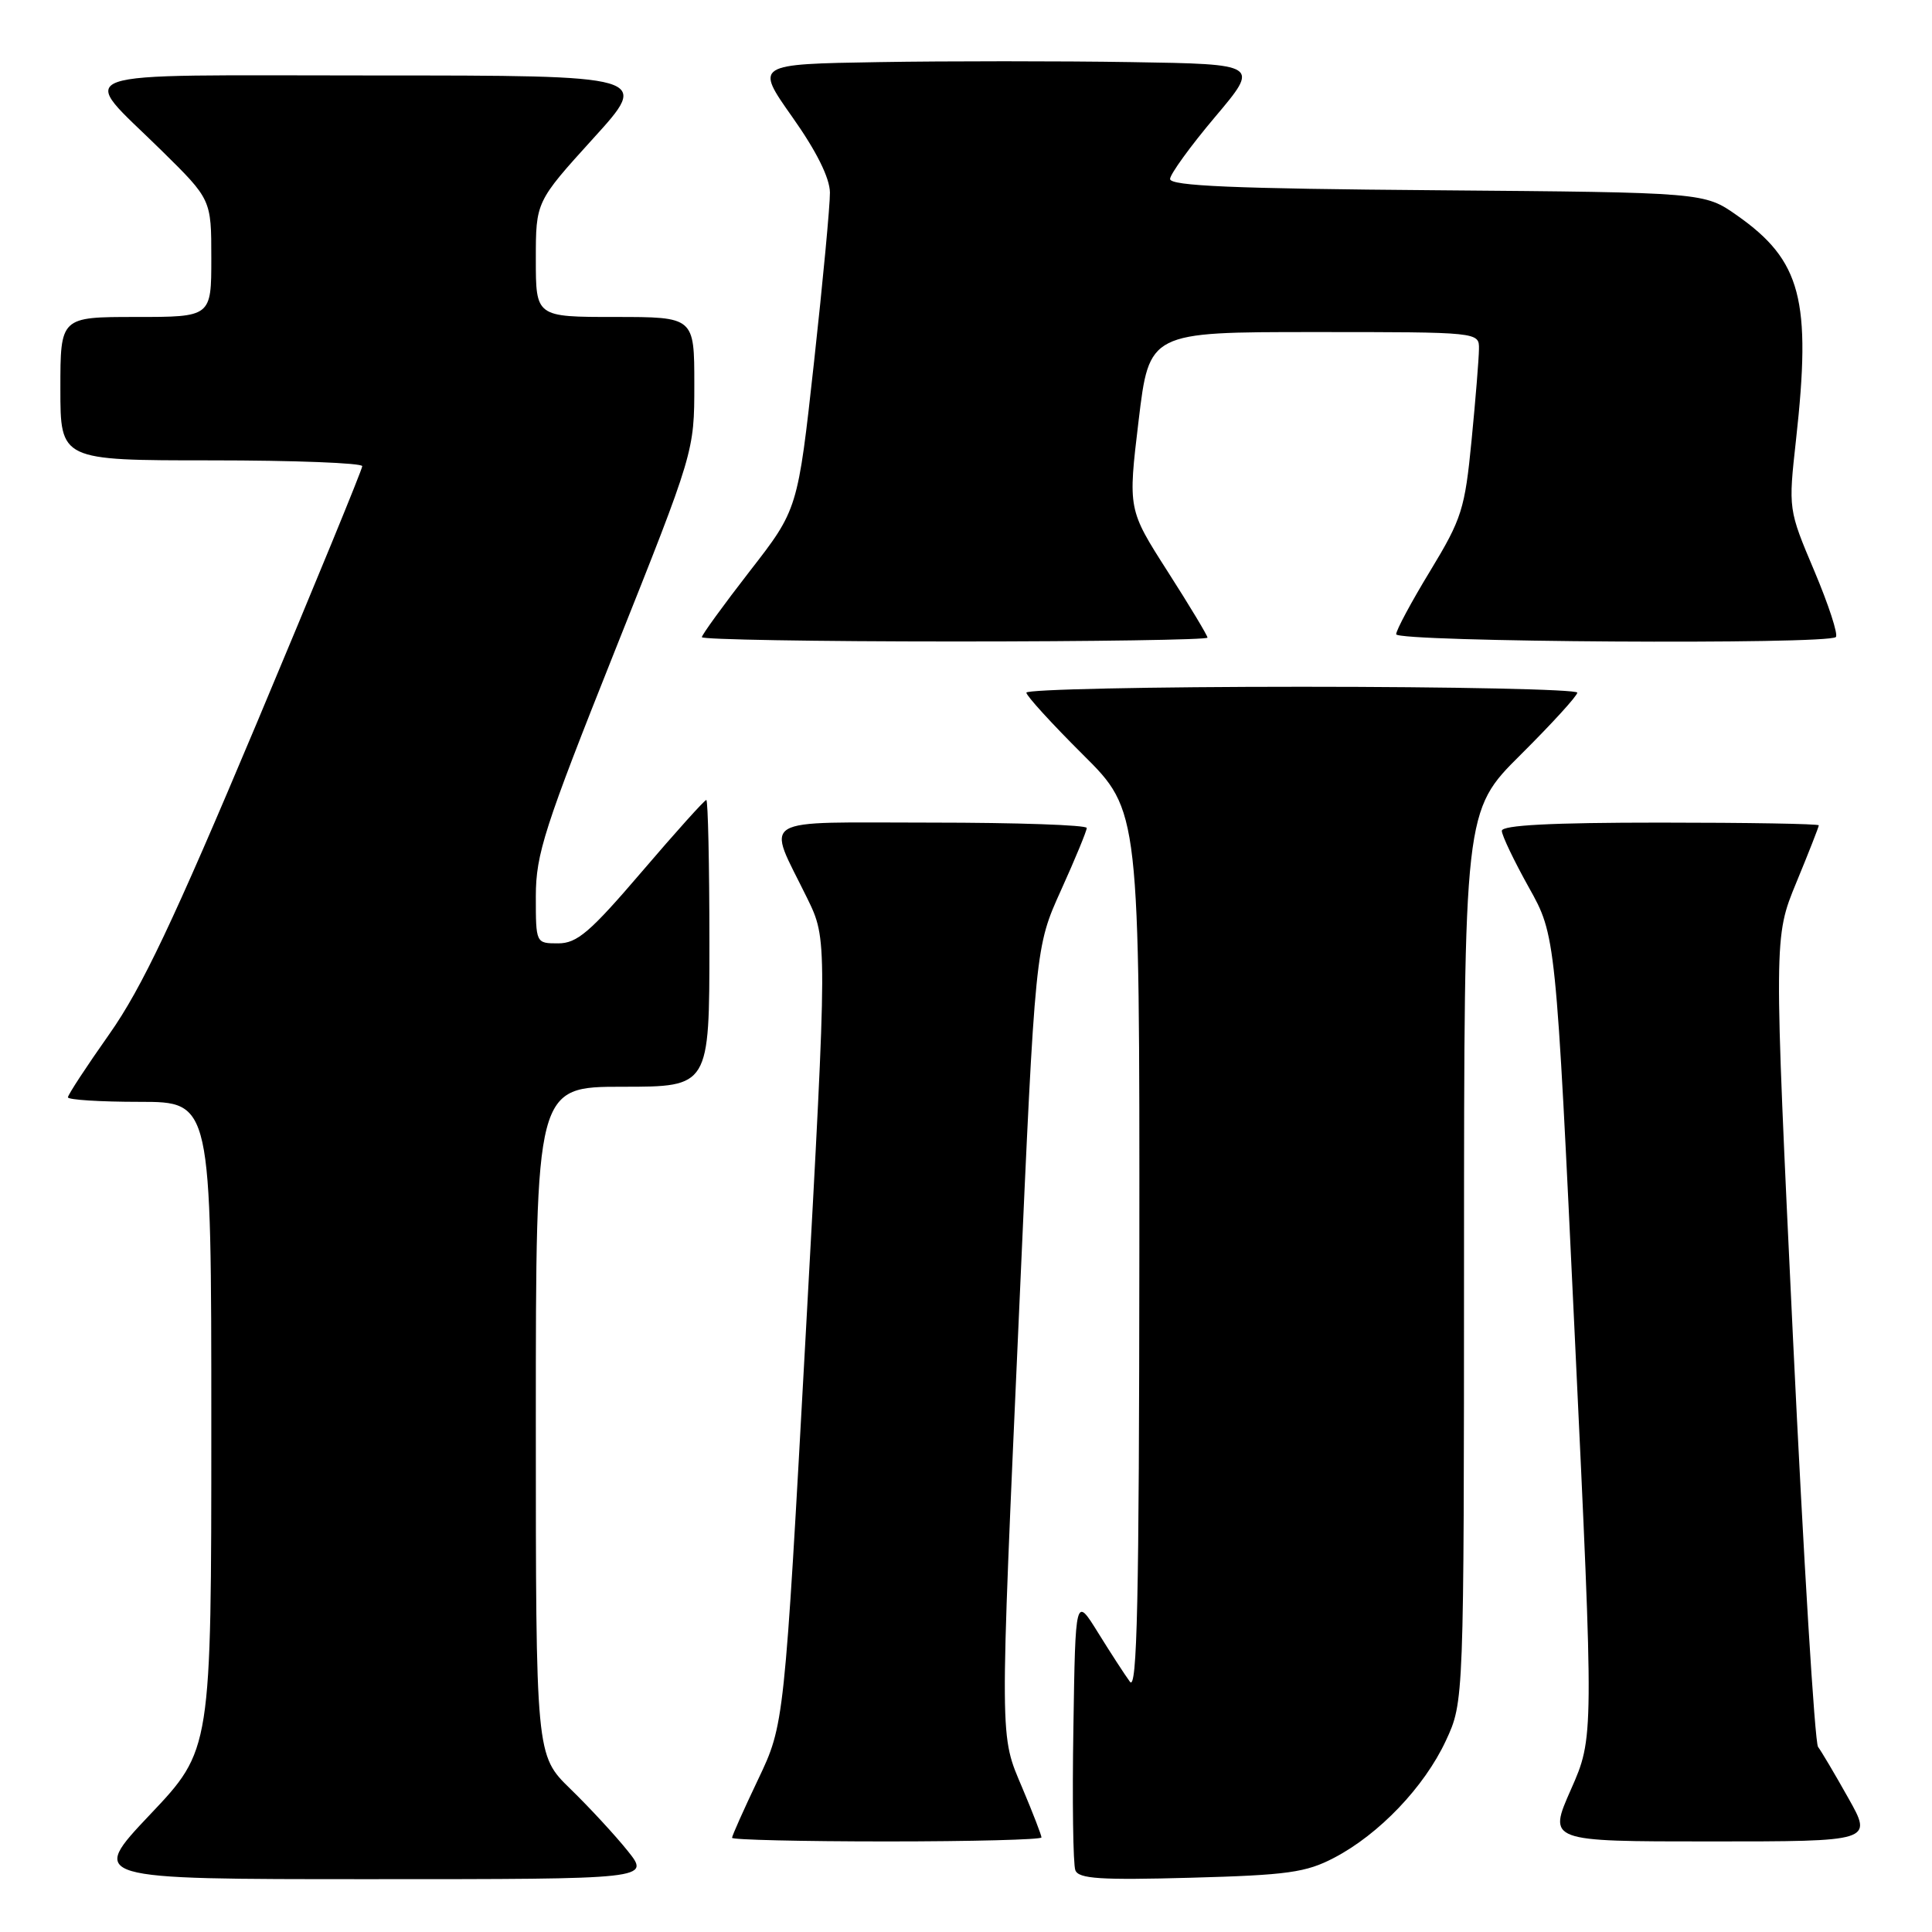 <?xml version="1.0" encoding="UTF-8" standalone="no"?>
<!DOCTYPE svg PUBLIC "-//W3C//DTD SVG 1.1//EN" "http://www.w3.org/Graphics/SVG/1.1/DTD/svg11.dtd" >
<svg xmlns="http://www.w3.org/2000/svg" xmlns:xlink="http://www.w3.org/1999/xlink" version="1.1" viewBox="0 0 256 256">
 <g >
 <path fill="currentColor"
d=" M 83.17 245.25 C 81.52 243.19 78.10 239.49 75.58 237.04 C 71.00 232.58 71.00 232.58 71.00 188.29 C 71.00 144.00 71.00 144.00 82.50 144.00 C 94.00 144.00 94.00 144.00 94.00 125.00 C 94.00 114.55 93.81 106.00 93.59 106.00 C 93.36 106.00 89.52 110.27 85.05 115.50 C 78.18 123.53 76.47 125.00 73.96 125.00 C 71.00 125.00 71.00 125.00 71.00 118.75 C 71.01 113.16 72.11 109.73 81.50 86.17 C 92.00 59.84 92.00 59.84 92.00 50.92 C 92.00 42.00 92.00 42.00 81.50 42.00 C 71.00 42.00 71.00 42.00 71.00 34.36 C 71.00 26.73 71.00 26.73 78.59 18.36 C 86.19 10.00 86.19 10.00 49.56 10.00 C 7.51 10.00 10.30 9.01 21.43 19.97 C 28.00 26.44 28.00 26.44 28.00 34.22 C 28.00 42.00 28.00 42.00 18.00 42.00 C 8.00 42.00 8.00 42.00 8.00 51.50 C 8.00 61.00 8.00 61.00 28.00 61.00 C 39.00 61.00 48.00 61.35 48.00 61.77 C 48.00 62.20 41.69 77.55 33.99 95.89 C 22.97 122.10 18.80 130.90 14.49 137.02 C 11.47 141.30 9.00 145.07 9.00 145.40 C 9.00 145.73 13.28 146.00 18.50 146.00 C 28.00 146.00 28.00 146.00 28.00 188.93 C 28.00 231.87 28.00 231.87 19.89 240.43 C 11.78 249.00 11.78 249.00 48.98 249.00 C 86.17 249.00 86.17 249.00 83.17 245.25 Z  M 176.79 246.16 C 182.75 243.04 188.73 236.78 191.58 230.66 C 193.98 225.50 193.98 225.50 193.99 166.47 C 194.00 107.45 194.00 107.45 201.50 100.00 C 205.62 95.90 209.00 92.20 209.00 91.78 C 209.00 91.35 192.57 91.00 172.50 91.00 C 152.43 91.00 136.00 91.35 136.00 91.78 C 136.00 92.20 139.38 95.90 143.50 100.00 C 151.00 107.45 151.00 107.45 150.97 165.97 C 150.94 212.23 150.68 224.15 149.72 222.84 C 149.05 221.93 147.15 219.00 145.50 216.34 C 142.50 211.50 142.50 211.50 142.23 228.96 C 142.07 238.57 142.19 247.06 142.49 247.82 C 142.92 248.95 145.81 249.14 157.76 248.81 C 170.62 248.46 173.05 248.12 176.79 246.16 Z  M 138.00 243.47 C 138.00 243.18 136.88 240.27 135.50 237.00 C 132.43 229.70 132.44 231.89 135.07 173.00 C 137.18 125.50 137.18 125.50 140.59 117.96 C 142.47 113.81 144.00 110.09 144.00 109.71 C 144.00 109.32 134.74 109.00 123.43 109.00 C 99.93 109.00 101.57 108.00 106.95 119.00 C 109.64 124.50 109.64 124.50 106.78 176.50 C 103.92 228.50 103.92 228.50 100.46 235.77 C 98.56 239.76 97.00 243.25 97.00 243.52 C 97.00 243.78 106.22 244.00 117.50 244.00 C 128.78 244.00 138.00 243.76 138.00 243.47 Z  M 244.91 238.25 C 243.14 235.09 241.33 232.04 240.90 231.47 C 240.47 230.90 238.98 206.53 237.58 177.31 C 235.04 124.18 235.04 124.18 238.02 116.95 C 239.66 112.98 241.00 109.56 241.00 109.36 C 241.00 109.16 231.55 109.00 220.00 109.00 C 205.54 109.00 199.00 109.34 199.00 110.09 C 199.00 110.69 200.61 114.05 202.57 117.57 C 206.15 123.96 206.15 123.96 208.67 177.09 C 211.20 230.23 211.20 230.23 208.16 237.11 C 205.11 244.00 205.11 244.00 226.63 244.00 C 248.15 244.00 248.15 244.00 244.91 238.25 Z  M 160.00 84.49 C 160.00 84.21 157.63 80.27 154.73 75.74 C 149.46 67.50 149.46 67.50 150.87 55.75 C 152.28 44.00 152.28 44.00 174.14 44.00 C 196.00 44.00 196.00 44.00 195.97 46.25 C 195.96 47.49 195.52 52.93 194.99 58.35 C 194.10 67.47 193.70 68.73 189.52 75.63 C 187.03 79.72 185.00 83.50 185.00 84.04 C 185.00 85.08 242.22 85.44 243.26 84.41 C 243.59 84.08 242.30 80.14 240.41 75.66 C 236.96 67.50 236.96 67.50 237.98 58.29 C 240.04 39.71 238.68 34.53 230.16 28.54 C 225.83 25.50 225.83 25.50 190.42 25.21 C 163.45 25.00 155.01 24.64 155.04 23.71 C 155.07 23.05 157.75 19.35 161.00 15.50 C 166.91 8.50 166.91 8.50 149.89 8.23 C 140.53 8.08 125.48 8.08 116.46 8.23 C 100.04 8.50 100.04 8.50 104.98 15.50 C 108.18 20.02 109.94 23.56 109.97 25.50 C 109.99 27.15 109.04 37.27 107.86 48.00 C 105.71 67.50 105.71 67.50 99.35 75.68 C 95.86 80.18 93.00 84.12 93.00 84.43 C 93.00 84.74 108.07 85.00 126.50 85.00 C 144.93 85.00 160.00 84.77 160.00 84.49 Z "/>
</g>
</svg>